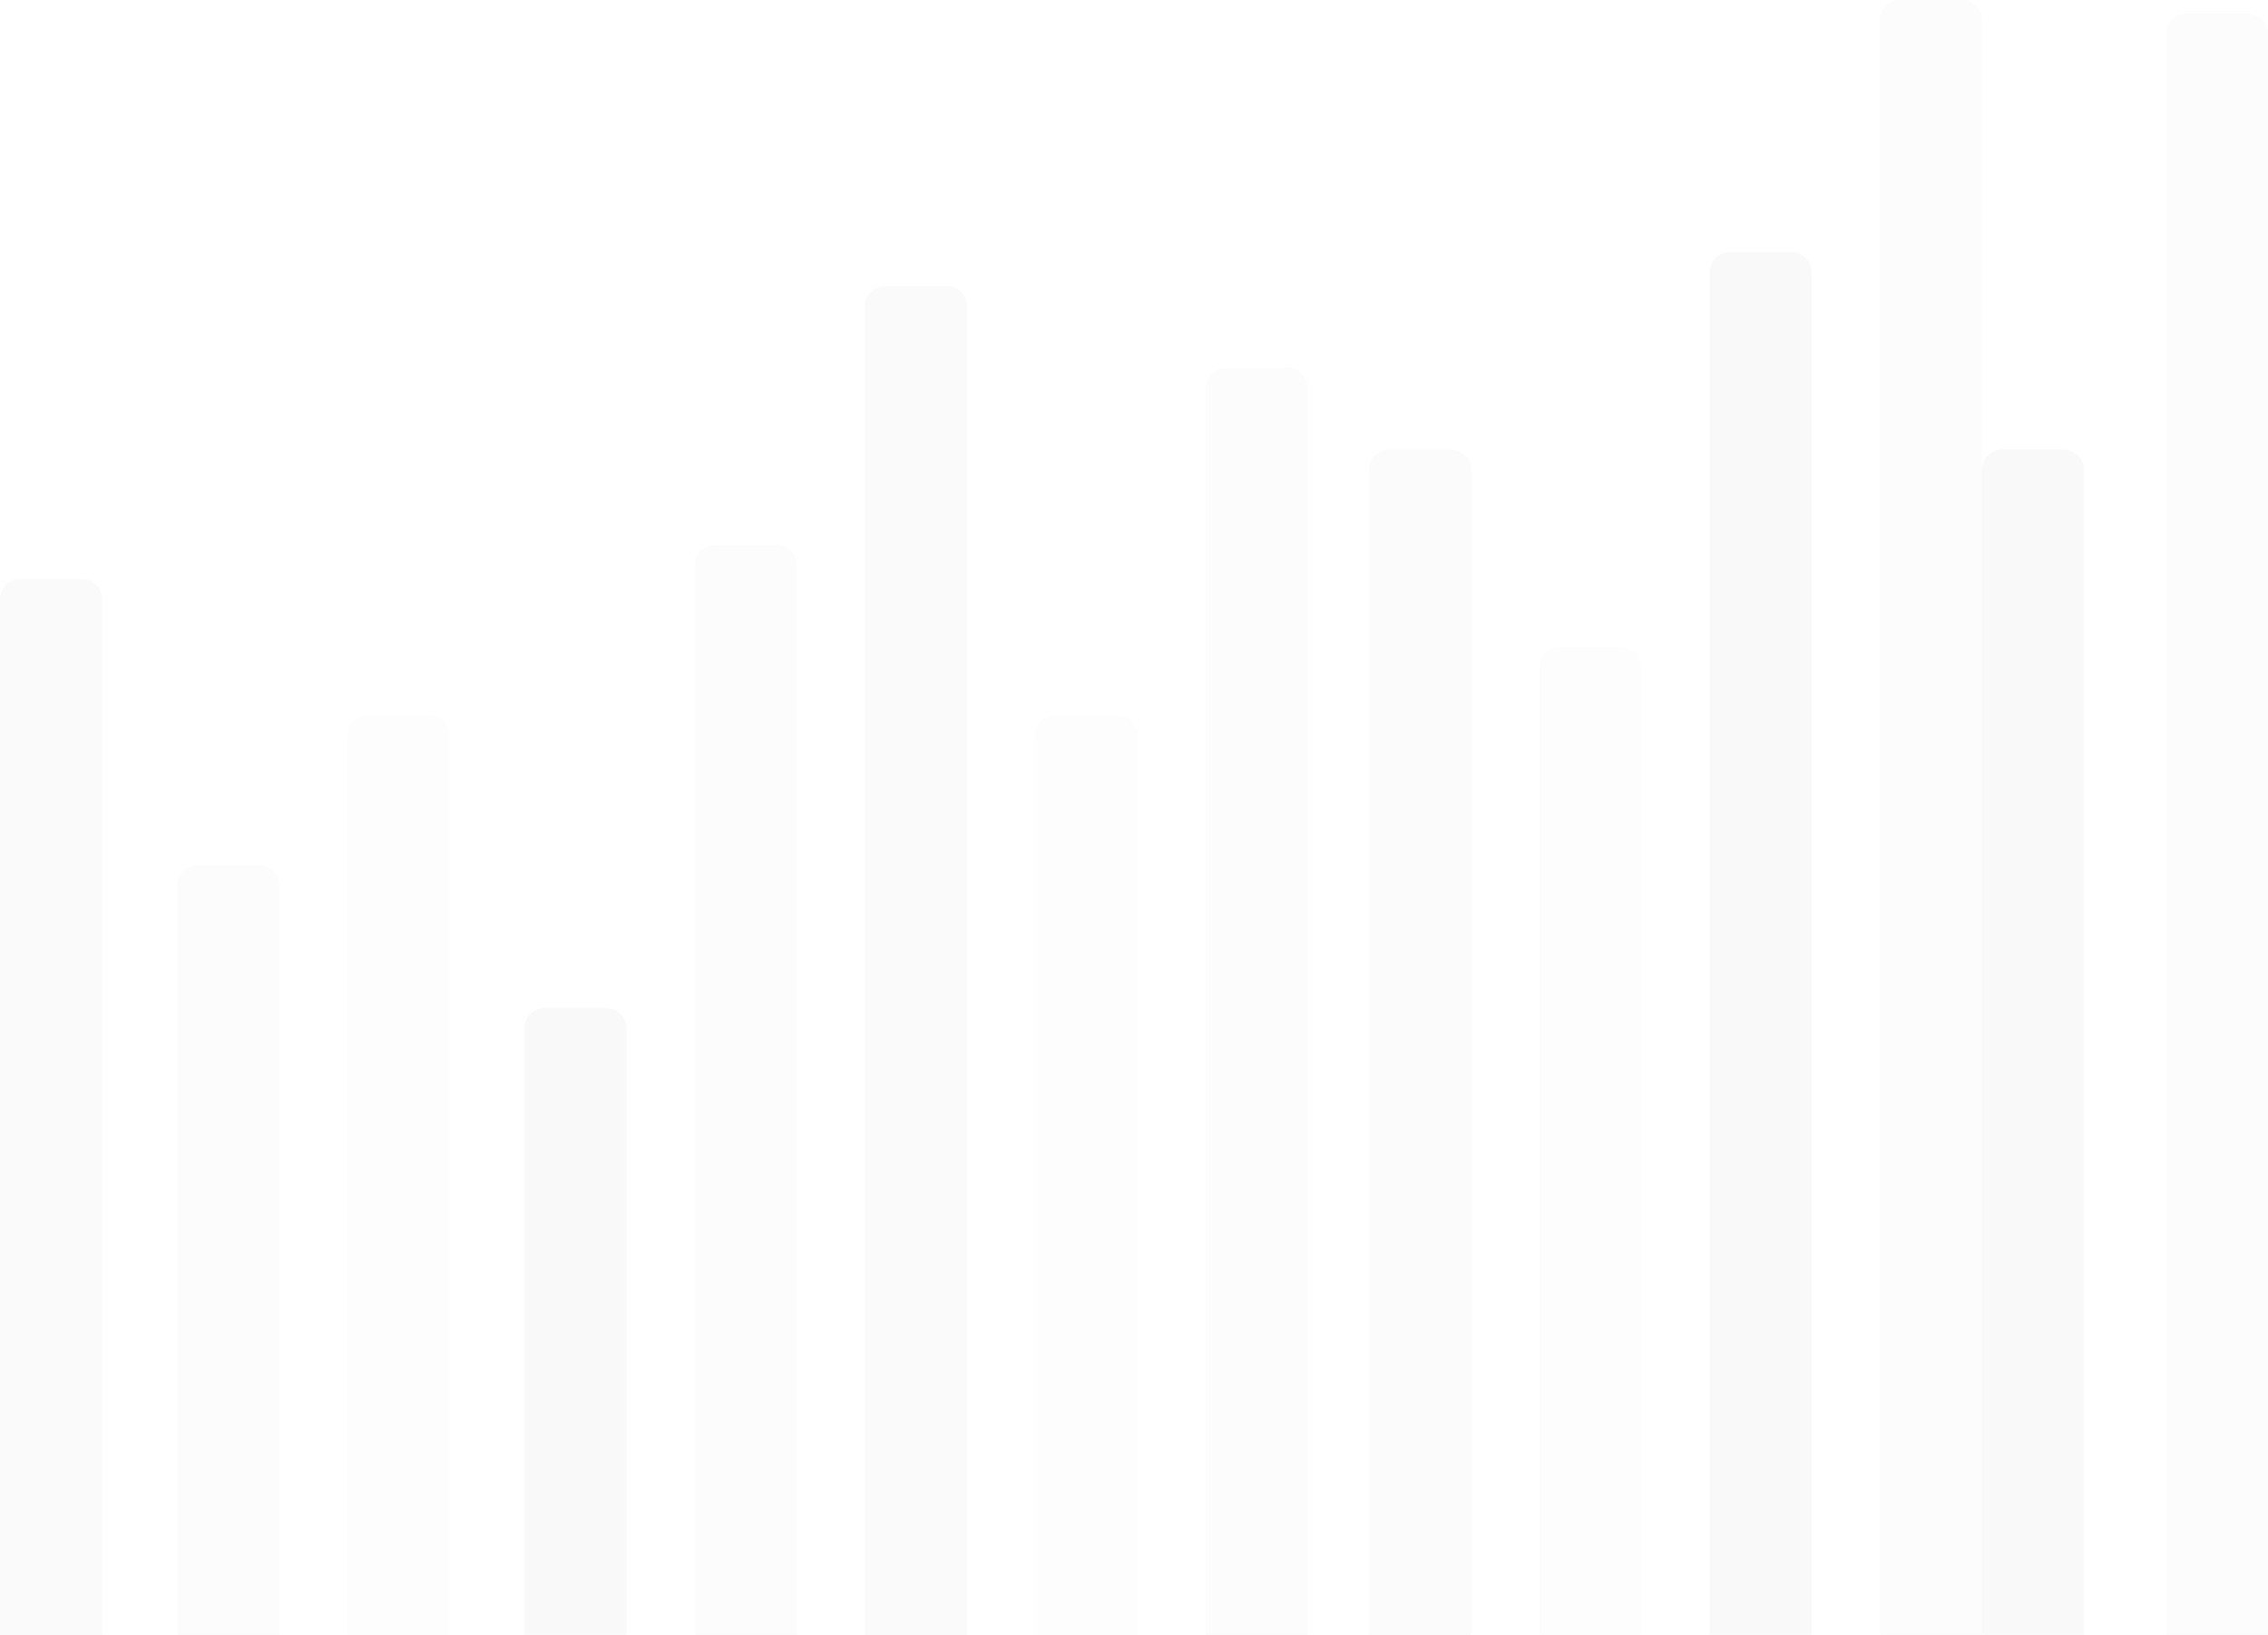 <svg width="333" height="240" fill="none" xmlns="http://www.w3.org/2000/svg"><path d="M291 69a3 3 0 013-3h9a3 3 0 013 3v171h-15V69zM251 40a3 3 0 013-3h9a3 3 0 013 3v200h-15V40z" fill="#C4C4C4" fill-opacity=".1"/><path d="M226 98a3 3 0 013-3h9a3 3 0 013 3v142h-15V98z" fill="#C4C4C4" fill-opacity=".03"/><path d="M201 69a3 3 0 013-3h9a3 3 0 013 3v171h-15V69z" fill="#C4C4C4" fill-opacity=".07"/><path d="M177 57a3 3 0 013-3h9a3 3 0 013 3v183h-15V57z" fill="#C4C4C4" fill-opacity=".05"/><path d="M152 108a3 3 0 013-3h9a3 3 0 013 3v132h-15V108z" fill="#C4C4C4" fill-opacity=".03"/><path d="M127 45a3 3 0 013-3h9a3 3 0 013 3v195h-15V45z" fill="#C4C4C4" fill-opacity=".08"/><path d="M102 83a3 3 0 013-3h9a3 3 0 013 3v157h-15V83z" fill="#C4C4C4" fill-opacity=".05"/><path d="M77 151a3 3 0 013-3h9a3 3 0 013 3v89H77v-89z" fill="#C4C4C4" fill-opacity=".1"/><path d="M51 108a3 3 0 013-3h9a3 3 0 013 3v132H51V108z" fill="#C4C4C4" fill-opacity=".03"/><path d="M26 130a3 3 0 013-3h9a3 3 0 013 3v110H26V130z" fill="#C4C4C4" fill-opacity=".05"/><path d="M0 88a3 3 0 013-3h9a3 3 0 013 3v152H0V88z" fill="#C4C4C4" fill-opacity=".08"/><path d="M276 3a3 3 0 013-3h9a3 3 0 013 3v237h-15V3zM318 5a3 3 0 013-3h9a3 3 0 013 3v237h-15V5z" fill="#C4C4C4" fill-opacity=".05"/></svg>